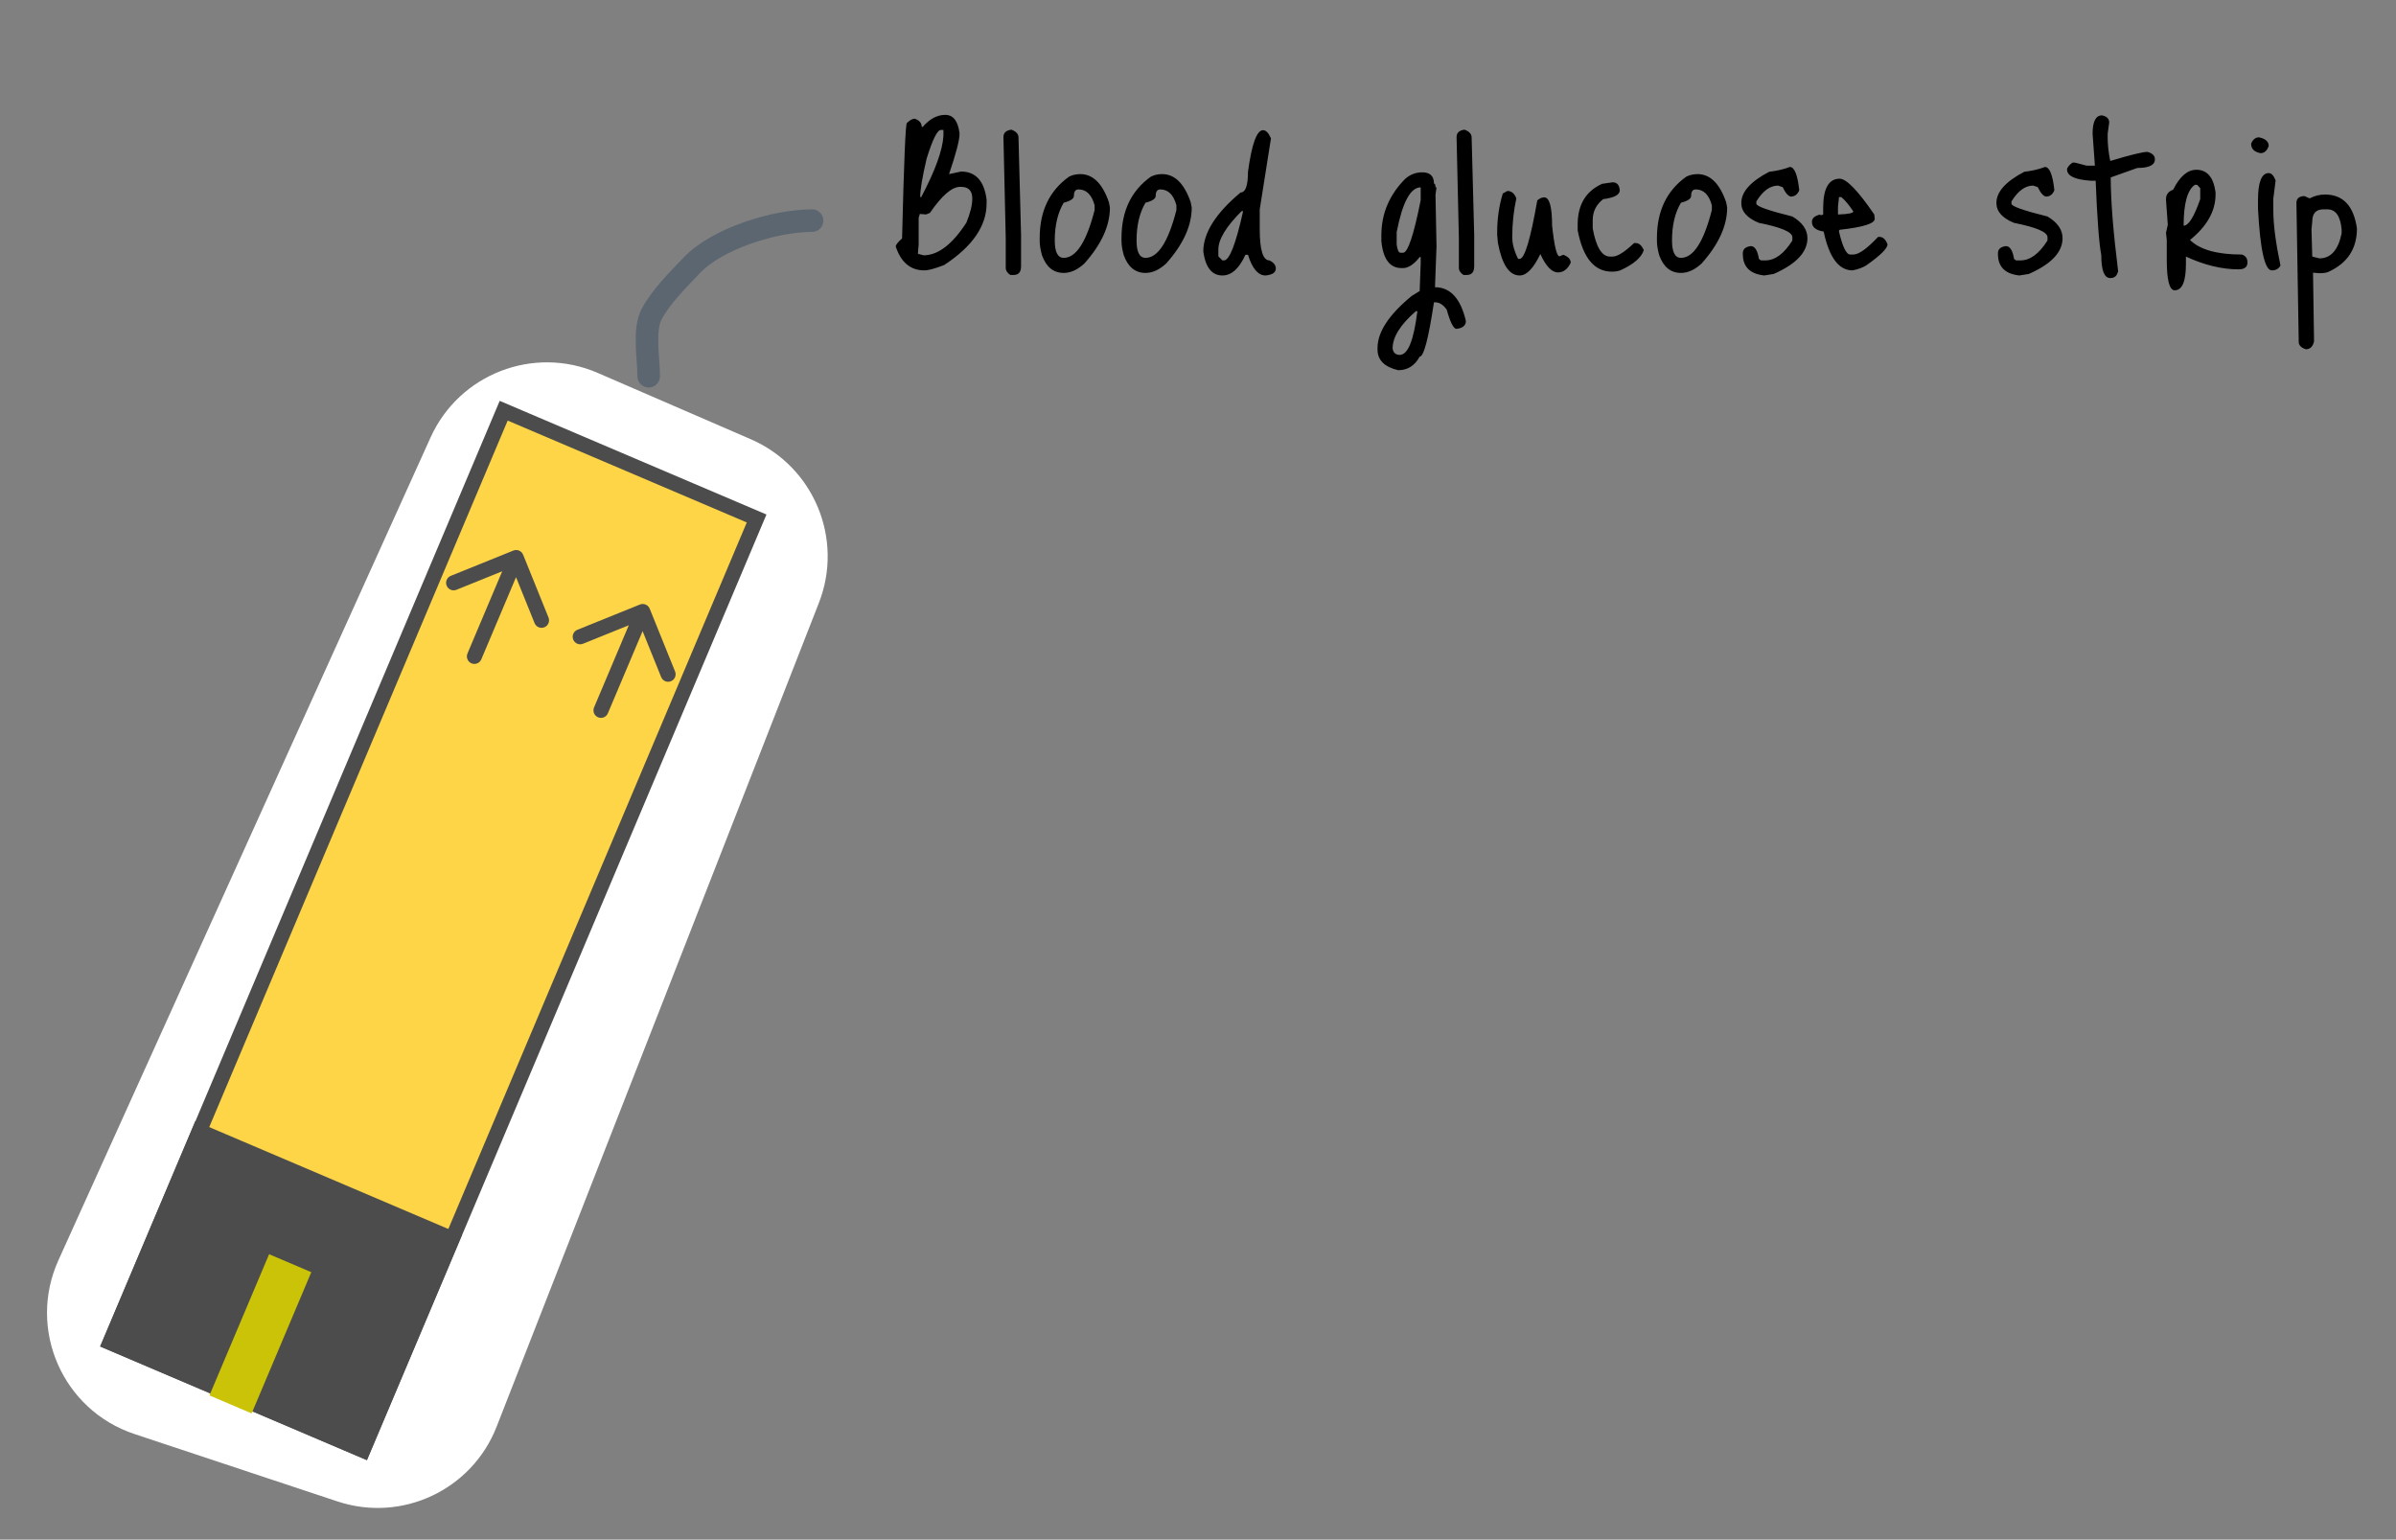 <svg width="319" height="205" viewBox="0 0 319 205" fill="none" xmlns="http://www.w3.org/2000/svg">
<rect x="0" y="0" width="319" height="205" fill="#808080" stroke="none"/>
<path d="M86.367 50.095C86.367 47.676 85.638 43.945 86.77 41.808C87.994 39.495 90.29 37.24 92.064 35.363C95.466 31.761 103.124 29.378 108.119 29.378" stroke="#5B6670" stroke-width="3" stroke-linecap="round"/>
<path d="M122.854 16.892C123.783 15.827 124.781 15.294 125.846 15.294C126.911 15.294 127.546 16.11 127.75 17.742L127.75 17.844C127.75 18.66 127.285 20.439 126.356 23.182L127.954 22.842C129.903 22.842 131.037 24.089 131.354 26.582L131.354 27.092C131.354 30.084 129.473 32.815 125.71 35.286C124.486 35.762 123.602 36 123.058 36C121.222 36 119.953 34.935 119.25 32.804C119.295 32.555 119.579 32.203 120.1 31.75C120.349 21.505 120.565 16.382 120.746 16.382C121.131 15.997 121.483 15.804 121.8 15.804C122.412 16.031 122.718 16.393 122.718 16.892L122.854 16.892ZM122.514 26.242L122.65 26.242C124.509 22.729 125.495 20.009 125.608 18.082L125.608 17.3L125.268 17.3C124.792 17.3 124.157 18.581 123.364 21.142C122.797 23.567 122.514 25.267 122.514 26.242ZM123.806 28.35L123.296 28.554L122.446 28.486L122.446 28.554L122.31 28.996L122.31 32.532L122.208 33.79L122.956 33.994C124.883 33.994 126.787 32.543 128.668 29.642C129.189 28.35 129.45 27.285 129.45 26.446C129.45 25.403 128.951 24.882 127.954 24.882L127.818 24.882C126.73 24.882 125.393 26.038 123.806 28.35ZM134.65 17.266C135.285 17.493 135.602 17.844 135.602 18.32L135.942 31.274L135.942 35.456C135.942 36.227 135.614 36.612 134.956 36.612L134.514 36.612C134.106 36.34 133.902 36.023 133.902 35.66L133.902 31.716L133.596 18.252C133.596 17.685 133.948 17.357 134.65 17.266ZM143.83 23.182C145.507 23.182 146.777 24.429 147.638 26.922L147.774 27.636C147.774 30.061 146.641 32.543 144.374 35.082C143.467 35.921 142.549 36.34 141.62 36.34C140.26 36.34 139.297 35.558 138.73 33.994C138.526 33.269 138.424 32.634 138.424 32.09L138.424 31.682C138.424 28.101 139.727 25.381 142.334 23.522C142.787 23.295 143.286 23.182 143.83 23.182ZM140.43 32.022C140.43 33.563 140.827 34.334 141.62 34.334C143.275 34.334 144.646 32.215 145.734 27.976L145.734 27.33C145.349 25.925 144.635 25.222 143.592 25.222C143.184 25.222 142.98 25.505 142.98 26.072C142.98 26.457 142.527 26.763 141.62 26.99C140.827 28.327 140.43 30.005 140.43 32.022ZM154.721 23.182C156.398 23.182 157.667 24.429 158.529 26.922L158.665 27.636C158.665 30.061 157.531 32.543 155.265 35.082C154.358 35.921 153.44 36.34 152.511 36.34C151.151 36.34 150.187 35.558 149.621 33.994C149.417 33.269 149.315 32.634 149.315 32.09L149.315 31.682C149.315 28.101 150.618 25.381 153.225 23.522C153.678 23.295 154.177 23.182 154.721 23.182ZM151.321 32.022C151.321 33.563 151.717 34.334 152.511 34.334C154.165 34.334 155.537 32.215 156.625 27.976L156.625 27.33C156.239 25.925 155.525 25.222 154.483 25.222C154.075 25.222 153.871 25.505 153.871 26.072C153.871 26.457 153.417 26.763 152.511 26.99C151.717 28.327 151.321 30.005 151.321 32.022ZM168.161 17.334C168.547 17.334 168.898 17.697 169.215 18.422L167.719 27.874L167.719 30.526C167.719 33.291 168.15 34.674 169.011 34.674C169.578 34.946 169.861 35.309 169.861 35.762C169.861 36.283 169.408 36.589 168.501 36.68C167.504 36.68 166.722 35.762 166.155 33.926L165.815 33.926C164.977 35.762 163.957 36.68 162.755 36.68C161.35 36.68 160.5 35.615 160.205 33.484C160.205 31.013 161.86 28.395 165.169 25.63C165.827 25.63 166.155 24.712 166.155 22.876C166.654 19.181 167.323 17.334 168.161 17.334ZM162.211 33.212L162.211 34.13L162.755 34.674L162.959 34.674C163.685 34.674 164.535 32.487 165.509 28.112L165.305 28.112C163.243 30.175 162.211 31.875 162.211 33.212ZM189.352 22.944C190.395 22.944 190.916 23.443 190.916 24.44C191.052 24.44 191.12 24.61 191.12 24.95L191.256 24.95L191.12 25.936L191.256 32.804L191.052 38.244C193.092 38.244 194.464 39.74 195.166 42.732C195.166 43.344 194.747 43.695 193.908 43.786C193.523 43.786 193.092 42.936 192.616 41.236C192.163 40.579 191.642 40.25 191.052 40.25L190.916 40.25C190.191 45.078 189.556 47.492 189.012 47.492C188.355 48.693 187.403 49.294 186.156 49.294C184.32 48.863 183.402 47.945 183.402 46.54L183.402 46.336C183.402 44.205 184.921 41.893 187.958 39.4L189.012 38.754L189.148 35.082L189.148 34.232L189.012 34.232C188.242 35.207 187.505 35.694 186.802 35.694L186.598 35.694C185.034 35.694 184.139 34.493 183.912 32.09L183.912 31.342C183.912 28.441 184.978 25.925 187.108 23.794C187.766 23.227 188.514 22.944 189.352 22.944ZM185.952 30.9L185.952 32.532C186.043 33.28 186.213 33.654 186.462 33.654L186.802 33.654C187.437 33.654 188.219 31.319 189.148 26.65L189.148 24.95C187.788 24.95 186.723 26.933 185.952 30.9ZM185.408 46.404C185.499 46.971 185.816 47.254 186.36 47.254C187.448 47.254 188.23 45.316 188.706 41.44L188.502 41.44C186.44 43.231 185.408 44.885 185.408 46.404ZM194.98 17.266C195.615 17.493 195.932 17.844 195.932 18.32L196.272 31.274L196.272 35.456C196.272 36.227 195.944 36.612 195.286 36.612L194.844 36.612C194.436 36.34 194.232 36.023 194.232 35.66L194.232 31.716L193.926 18.252C193.926 17.685 194.278 17.357 194.98 17.266ZM200.08 25.766L200.692 25.426C201.236 25.426 201.633 25.755 201.882 26.412C201.52 28.089 201.338 29.812 201.338 31.58C201.338 32.464 201.599 33.427 202.12 34.47L202.324 34.47C202.982 34.47 203.764 31.875 204.67 26.684C204.988 26.412 205.294 26.276 205.588 26.276C206.291 26.276 206.642 27.523 206.642 30.016C206.937 32.759 207.266 34.13 207.628 34.13L208.138 33.926C208.796 34.175 209.124 34.527 209.124 34.98C208.716 35.841 208.15 36.272 207.424 36.272C206.608 36.272 205.826 35.456 205.078 33.824C204.172 35.728 203.254 36.68 202.324 36.68C200.942 36.68 199.978 35.241 199.434 32.362L199.332 31.274L199.332 30.934C199.332 29.121 199.582 27.398 200.08 25.766ZM213.311 24.474L214.705 24.27C215.272 24.27 215.589 24.621 215.657 25.324C215.657 25.936 214.921 26.333 213.447 26.514C212.518 27.239 212.053 28.169 212.053 29.302L212.053 30.424C212.507 32.917 213.277 34.164 214.365 34.164L214.705 34.164C215.34 34.164 216.292 33.563 217.561 32.362L217.765 32.362C218.219 32.362 218.581 32.679 218.853 33.314C218.536 34.289 217.516 35.173 215.793 35.966C215.476 36.102 215.079 36.17 214.603 36.17C212.269 36.17 210.75 34.334 210.047 30.662L210.047 29.914C210.047 27.262 211.135 25.449 213.311 24.474ZM226.008 23.182C227.685 23.182 228.955 24.429 229.816 26.922L229.952 27.636C229.952 30.061 228.819 32.543 226.552 35.082C225.645 35.921 224.727 36.34 223.798 36.34C222.438 36.34 221.475 35.558 220.908 33.994C220.704 33.269 220.602 32.634 220.602 32.09L220.602 31.682C220.602 28.101 221.905 25.381 224.512 23.522C224.965 23.295 225.464 23.182 226.008 23.182ZM222.608 32.022C222.608 33.563 223.005 34.334 223.798 34.334C225.453 34.334 226.824 32.215 227.912 27.976L227.912 27.33C227.527 25.925 226.813 25.222 225.77 25.222C225.362 25.222 225.158 25.505 225.158 26.072C225.158 26.457 224.705 26.763 223.798 26.99C223.005 28.327 222.608 30.005 222.608 32.022ZM238.293 22.23C238.905 22.23 239.324 23.261 239.551 25.324C239.324 25.891 238.95 26.174 238.429 26.174C238.066 26.106 237.703 25.687 237.341 24.916L236.729 24.712C235.663 24.712 234.7 25.415 233.839 26.82L233.839 27.126C233.839 27.466 235.437 28.033 238.633 28.826C239.97 29.619 240.639 30.583 240.639 31.716C240.639 33.575 239.143 35.161 236.151 36.476L234.893 36.68C232.989 36.476 232.037 35.524 232.037 33.824L232.037 33.722C232.037 33.178 232.388 32.861 233.091 32.77C233.635 32.77 233.997 33.337 234.179 34.47L234.451 34.674L235.029 34.674C236.321 34.674 237.522 33.79 238.633 32.022L238.633 31.58C238.633 30.9 237.148 30.265 234.179 29.676C232.615 29.041 231.833 28.157 231.833 27.024C231.833 25.551 233.068 24.168 235.539 22.876C236.627 22.74 237.545 22.525 238.293 22.23ZM244.944 23.794C245.851 23.817 247.381 25.403 249.534 28.554L249.602 29.132C249.602 29.767 248.05 30.254 244.944 30.594L244.842 30.696L244.842 30.832C245.318 32.872 245.817 33.892 246.338 33.892L246.746 33.892C247.472 33.892 248.571 33.11 250.044 31.546L250.248 31.546C250.702 31.546 251.053 31.875 251.302 32.532C251.302 33.076 250.35 34.017 248.446 35.354C247.948 35.649 247.347 35.864 246.644 36C244.808 36 243.528 34.277 242.802 30.832C241.76 30.673 241.238 30.243 241.238 29.54C241.238 29.041 241.624 28.713 242.394 28.554L242.394 28.69L242.734 28.554L242.734 27.704C242.734 25.097 243.471 23.794 244.944 23.794ZM245.148 26.242L244.842 26.242L244.706 27.5L244.706 28.554L244.842 28.554C246.112 28.509 246.746 28.373 246.746 28.146C246.157 27.262 245.624 26.627 245.148 26.242ZM272.259 22.23C272.871 22.23 273.291 23.261 273.517 25.324C273.291 25.891 272.917 26.174 272.395 26.174C272.033 26.106 271.67 25.687 271.307 24.916L270.695 24.712C269.63 24.712 268.667 25.415 267.805 26.82L267.805 27.126C267.805 27.466 269.403 28.033 272.599 28.826C273.937 29.619 274.605 30.583 274.605 31.716C274.605 33.575 273.109 35.161 270.117 36.476L268.859 36.68C266.955 36.476 266.003 35.524 266.003 33.824L266.003 33.722C266.003 33.178 266.355 32.861 267.057 32.77C267.601 32.77 267.964 33.337 268.145 34.47L268.417 34.674L268.995 34.674C270.287 34.674 271.489 33.79 272.599 32.022L272.599 31.58C272.599 30.9 271.115 30.265 268.145 29.676C266.581 29.041 265.799 28.157 265.799 27.024C265.799 25.551 267.035 24.168 269.505 22.876C270.593 22.74 271.511 22.525 272.259 22.23ZM279.863 15.362C280.498 15.498 280.815 15.815 280.815 16.314L280.611 17.81L280.611 18.252C280.611 19.249 280.724 20.303 280.951 21.414L281.019 21.414C283.648 20.621 285.28 20.224 285.915 20.224C286.572 20.405 286.901 20.734 286.901 21.21C286.901 21.981 286.119 22.366 284.555 22.366L281.019 23.624C281.019 26.684 281.348 30.843 282.005 36.102C281.869 36.714 281.54 37.02 281.019 37.02L280.951 37.02C280.158 37.02 279.761 36 279.761 33.96C279.466 32.441 279.217 29.143 279.013 24.066L278.401 24.066C276.27 23.93 275.205 23.431 275.205 22.57C275.205 22.321 275.443 22.015 275.919 21.652L276.259 21.652L277.823 22.06L278.911 22.06L278.605 17.81C278.605 16.178 279.024 15.362 279.863 15.362ZM292.425 22.604C293.853 22.604 294.703 23.601 294.975 25.596L294.975 25.902C294.975 28.101 293.842 30.118 291.575 31.954C292.89 33.246 295.19 33.892 298.477 33.892C298.976 34.051 299.225 34.402 299.225 34.946C299.225 35.558 298.828 35.864 298.035 35.864C295.814 35.864 293.479 35.297 291.031 34.164L291.031 35.15C291.031 37.485 290.532 38.652 289.535 38.652C288.832 38.652 288.481 37.303 288.481 34.606L288.481 31.954L288.379 31.002L288.617 29.914L288.379 26.65L288.379 26.514C288.379 25.902 288.696 25.483 289.331 25.256C290.215 23.488 291.246 22.604 292.425 22.604ZM290.725 30.05C291.382 30.05 292.119 28.871 292.935 26.514L292.935 25.052L292.527 24.61L292.221 24.61C291.224 25.29 290.725 27.103 290.725 30.05ZM300.763 18.286C301.624 18.467 302.055 18.853 302.055 19.442C301.828 20.077 301.466 20.394 300.967 20.394C300.128 20.235 299.709 19.816 299.709 19.136C299.936 18.569 300.287 18.286 300.763 18.286ZM302.055 23.046C302.418 23.046 302.724 23.375 302.973 24.032L302.667 26.446L302.667 28.044C302.667 29.903 302.984 32.339 303.619 35.354C303.392 35.785 303.007 36 302.463 36C301.534 36 300.922 33.28 300.627 27.84L300.627 26.65C300.627 24.247 301.103 23.046 302.055 23.046ZM309.551 25.902C311.953 25.902 313.37 27.409 313.801 30.424C313.801 33.099 312.554 35.014 310.061 36.17C309.789 36.306 309.415 36.374 308.939 36.374L308.701 36.374L307.953 36.306L307.953 36.374L308.089 45.452C307.93 46.155 307.567 46.506 307.001 46.506C306.366 46.302 306.049 45.973 306.049 45.52L305.743 27.024C305.743 26.435 306.094 26.129 306.797 26.106L307.511 26.412C308.145 26.072 308.825 25.902 309.551 25.902ZM307.851 29.506L307.749 30.56L307.851 34.164L308.803 34.402C310.321 34.402 311.307 33.291 311.761 31.07L311.761 30.56C311.602 28.769 310.967 27.874 309.857 27.874L309.347 27.874C308.349 27.874 307.851 28.418 307.851 29.506Z" fill="black"/>
<path d="M99.952 58.481L79.574 49.652C71.055 45.961 61.151 49.787 57.326 58.245L7.776 167.807C3.619 176.998 8.334 187.767 17.909 190.946L44.926 199.916C53.509 202.766 62.821 198.397 66.115 189.975L109.026 80.272C112.36 71.75 108.349 62.118 99.952 58.481Z" fill="white"/>
<rect x="-0.531" y="-1.313" width="36.603" height="134.705" transform="matrix(0.92 0.392 -0.389 0.921 67.038 56.105)" fill="#FDD546" stroke="#4C4C4C" stroke-width="2"/>
<path d="M62.24 87.009C62.025 87.518 62.263 88.106 62.77 88.322C63.279 88.539 63.865 88.302 64.08 87.793L62.24 87.009ZM69.649 73.863C69.442 73.35 68.859 73.102 68.348 73.309L60.017 76.675C59.505 76.882 59.259 77.465 59.466 77.978C59.673 78.49 60.256 78.739 60.767 78.532L68.173 75.54L71.174 82.969C71.382 83.482 71.964 83.73 72.475 83.524C72.987 83.317 73.233 82.734 73.026 82.221L69.649 73.863ZM64.08 87.793L69.643 74.63L67.803 73.845L62.24 87.009L64.08 87.793Z" fill="#4C4C4C"/>
<path d="M79.092 94.193C78.877 94.702 79.114 95.29 79.622 95.507C80.13 95.723 80.716 95.486 80.931 94.978L79.092 94.193ZM86.501 81.048C86.294 80.535 85.711 80.286 85.2 80.493L76.868 83.859C76.357 84.066 76.111 84.649 76.318 85.162C76.525 85.675 77.107 85.923 77.619 85.716L85.025 82.724L88.026 90.153C88.233 90.666 88.816 90.915 89.327 90.708C89.838 90.501 90.085 89.918 89.878 89.405L86.501 81.048ZM80.931 94.978L86.495 81.814L84.655 81.029L79.092 94.193L80.931 94.978Z" fill="#4C4C4C"/>
<rect x="-0.531" y="-1.313" width="36.603" height="30.582" transform="matrix(0.92 0.392 -0.389 0.921 26.504 152.013)" fill="#4C4C4C" stroke="#4C4C4C" stroke-width="2"/>
<rect width="6.106" height="20.416" transform="matrix(0.92 0.392 -0.389 0.921 35.827 167)" fill="#CBC308"/>
</svg>
